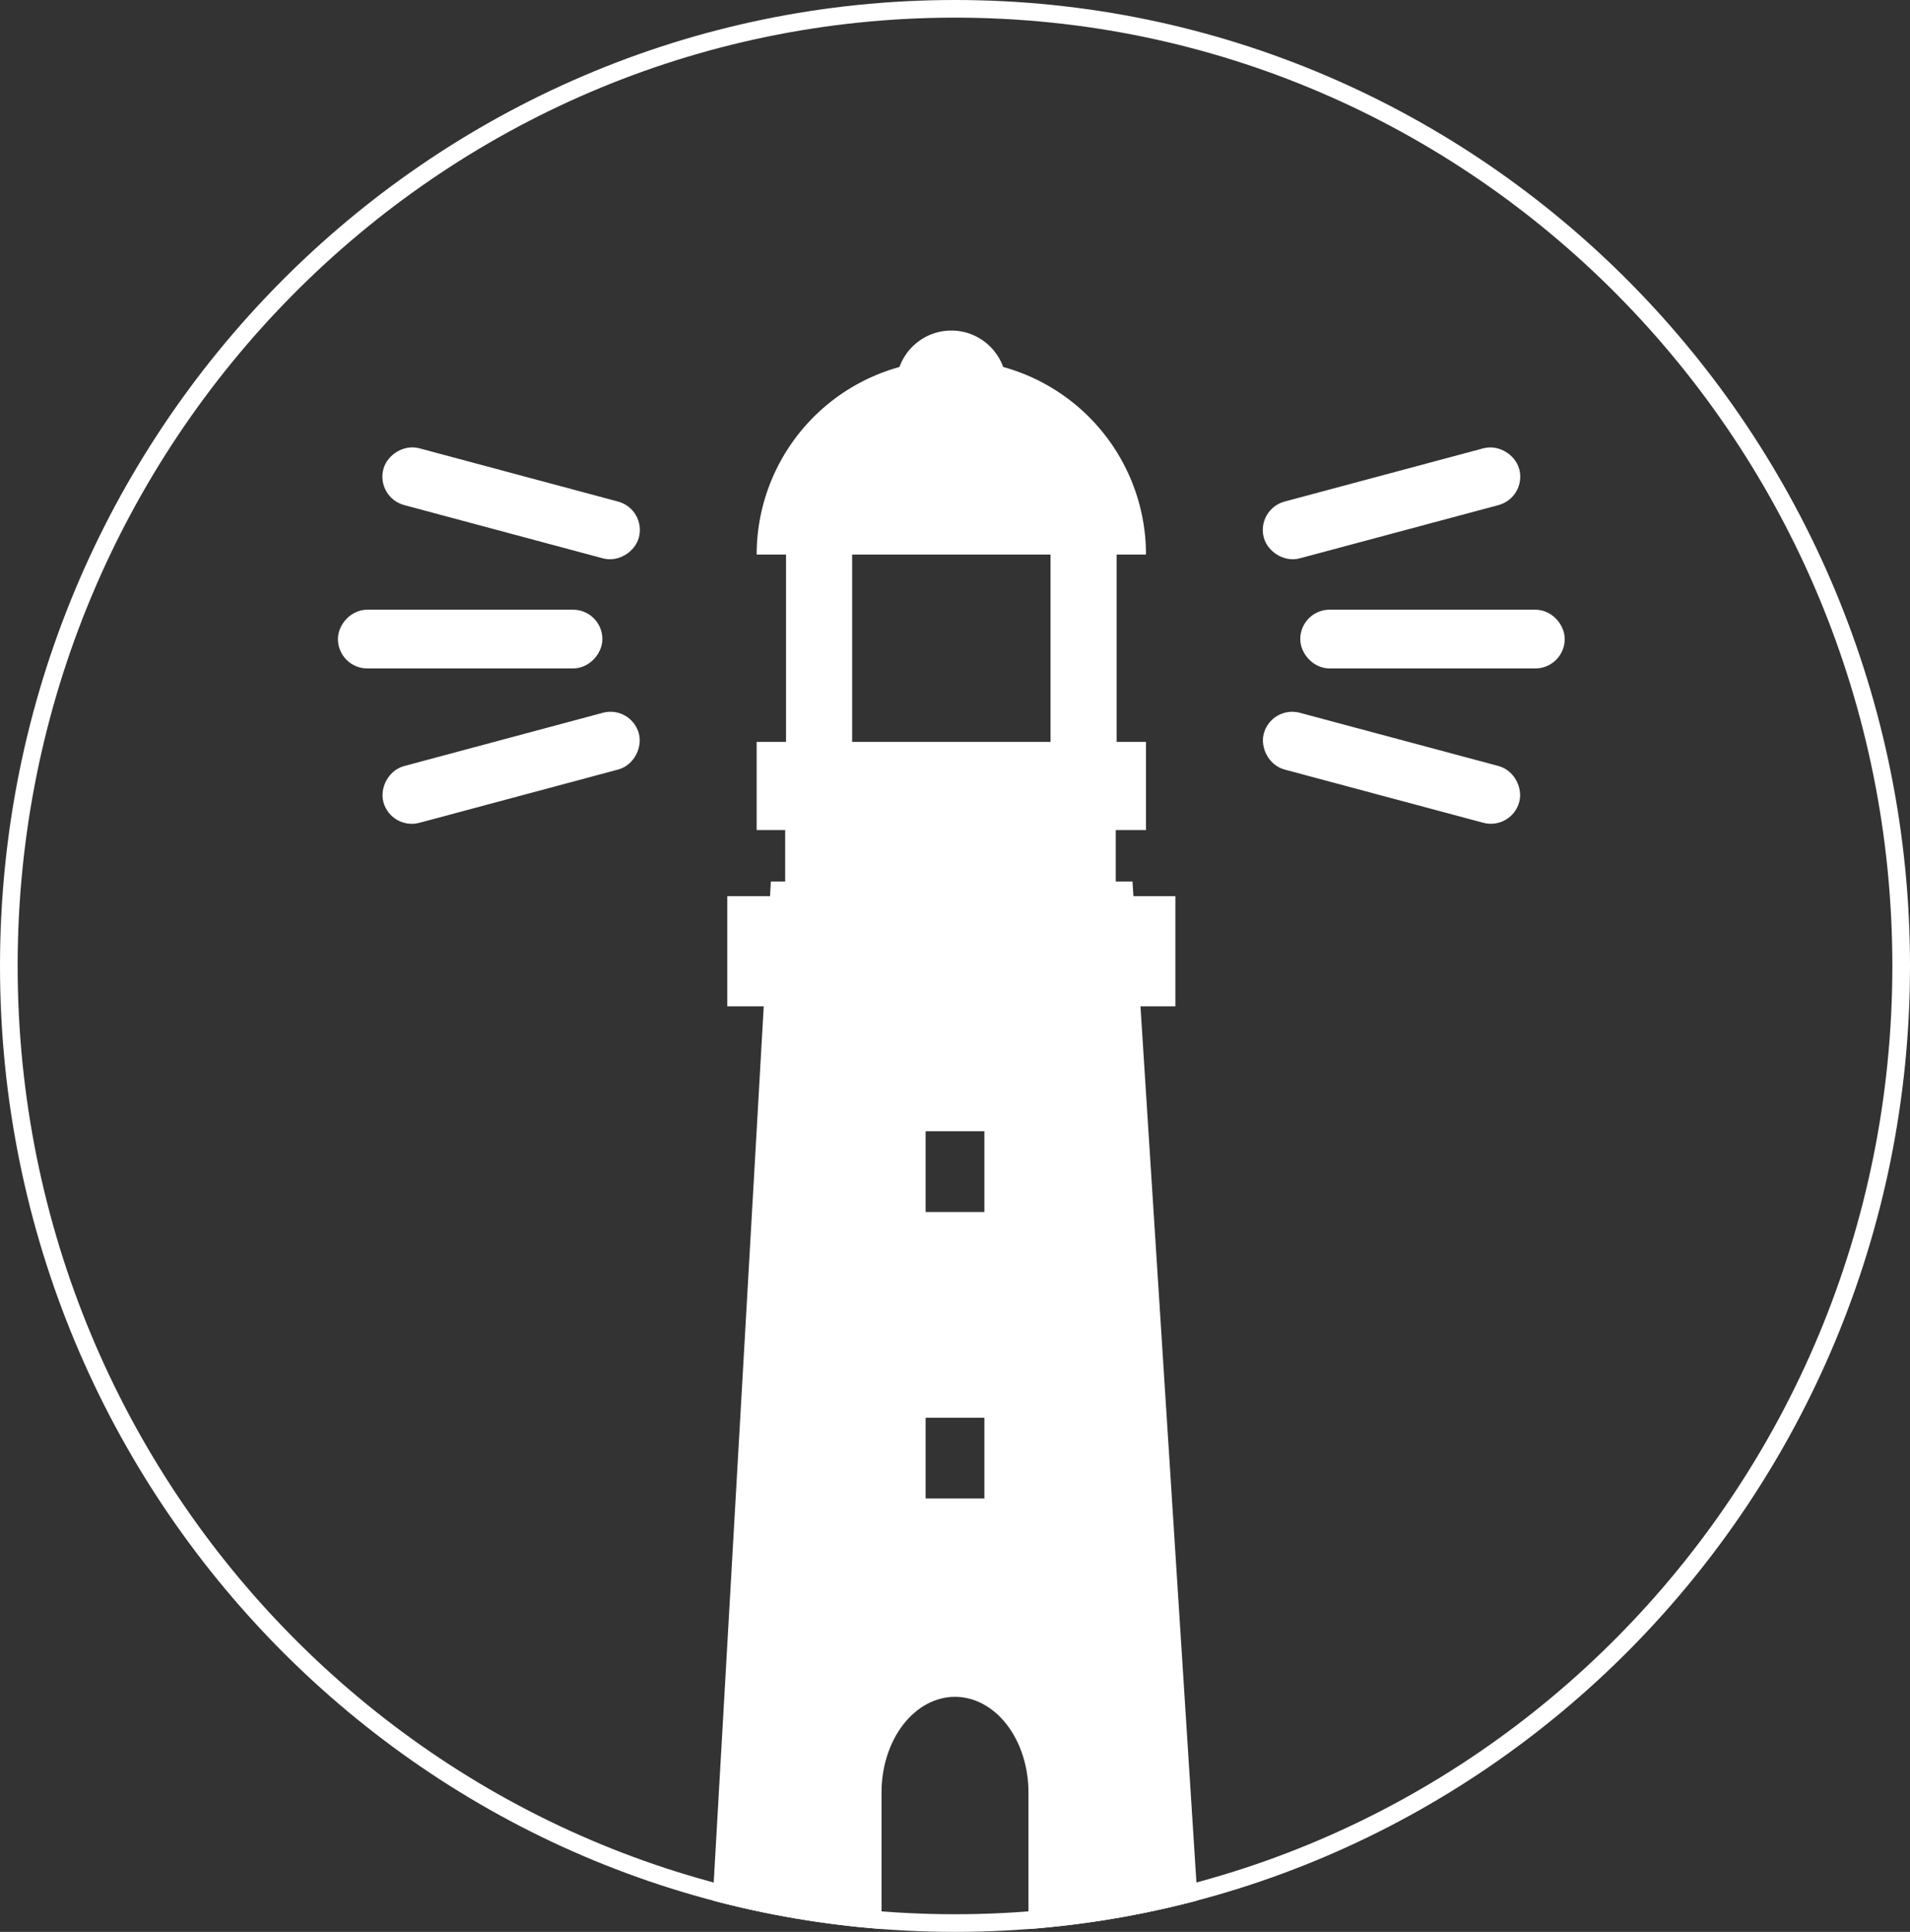<svg width="433" height="438" viewBox="0 0 433 438" fill="none" xmlns="http://www.w3.org/2000/svg">
<rect x="0" y="0" width="433" height="438" fill="#333333" stroke="none"/>
<path d="M431 218.998C431 338.865 334.944 435.996 216.5 435.996C98.056 435.996 2 338.865 2 218.998C2 99.132 98.056 2 216.5 2C334.944 2 431 99.132 431 218.998Z" stroke="white" stroke-width="4"/>
<circle cx="215.667" cy="87.433" r="12.49" fill="white"/>
<path d="M164.873 203.177V228.158H266.462V203.177H164.873Z" fill="white"/>
<path d="M178 186V201.66H252.942V186H178Z" fill="white"/>
<path d="M193.185 170.208H178.196V123.238H193.185V170.208Z" fill="white"/>
<path d="M253.138 170.208H238.15V123.238H253.138V170.208Z" fill="white"/>
<path d="M259.8 125.737C259.8 119.941 258.658 114.202 256.441 108.848C254.223 103.493 250.972 98.628 246.874 94.53C242.776 90.432 237.911 87.181 232.556 84.963C227.202 82.745 221.463 81.604 215.667 81.604C209.872 81.604 204.133 82.745 198.778 84.963C193.424 87.181 188.559 90.432 184.461 94.53C180.363 98.628 177.112 103.493 174.894 108.848C172.676 114.202 171.535 119.941 171.535 125.737L215.667 125.737H259.8Z" fill="white"/>
<rect x="171.535" y="168.204" width="88.265" height="19.985" fill="white"/>
<path fill-rule="evenodd" clip-rule="evenodd" d="M271.493 430.869L256.738 199.846H174.758L161.566 430.884C173.929 434.155 186.724 436.348 199.846 437.358V406.354C199.846 403.511 200.277 400.695 201.114 398.069C201.951 395.442 203.178 393.055 204.724 391.045C206.27 389.035 208.106 387.44 210.127 386.352C212.147 385.264 214.313 384.704 216.5 384.704C218.687 384.704 220.853 385.264 222.873 386.352C224.894 387.44 226.73 389.035 228.276 391.045C229.823 393.055 231.049 395.442 231.886 398.069C232.723 400.695 233.154 403.511 233.154 406.354V437.358C246.296 436.347 259.111 434.148 271.493 430.869ZM223.162 274.788V256.469H209.838V274.788H223.162ZM209.838 339.738V321.419H223.162V339.738H209.838Z" fill="white"/>
<rect x="288.86" y="117.795" width="53.292" height="6.662" rx="3.331" transform="rotate(-15 288.86 117.795)" fill="white" stroke="white" stroke-width="6.662" stroke-linejoin="round"/>
<rect x="298.104" y="141.558" width="53.292" height="6.662" rx="3.331" fill="white" stroke="white" stroke-width="6.662" stroke-linejoin="round"/>
<rect x="290.584" y="163.956" width="53.292" height="6.662" rx="3.331" transform="rotate(15 290.584 163.956)" fill="white" stroke="white" stroke-width="6.662" stroke-linejoin="round"/>
<rect x="-4.079" y="2.355" width="53.292" height="6.662" rx="3.331" transform="matrix(-0.966 -0.259 -0.259 0.966 139.144 114.465)" fill="#D9D9D9" stroke="white" stroke-width="6.662" stroke-linejoin="round"/>
<rect x="-3.331" y="3.331" width="53.292" height="6.662" rx="3.331" transform="matrix(-1 0 0 1 129.9 138.227)" fill="#D9D9D9" stroke="white" stroke-width="6.662" stroke-linejoin="round"/>
<rect x="-2.355" y="4.079" width="53.292" height="6.662" rx="3.331" transform="matrix(-0.966 0.259 0.259 0.966 137.42 160.625)" fill="#D9D9D9" stroke="white" stroke-width="6.662" stroke-linejoin="round"/>
</svg>
